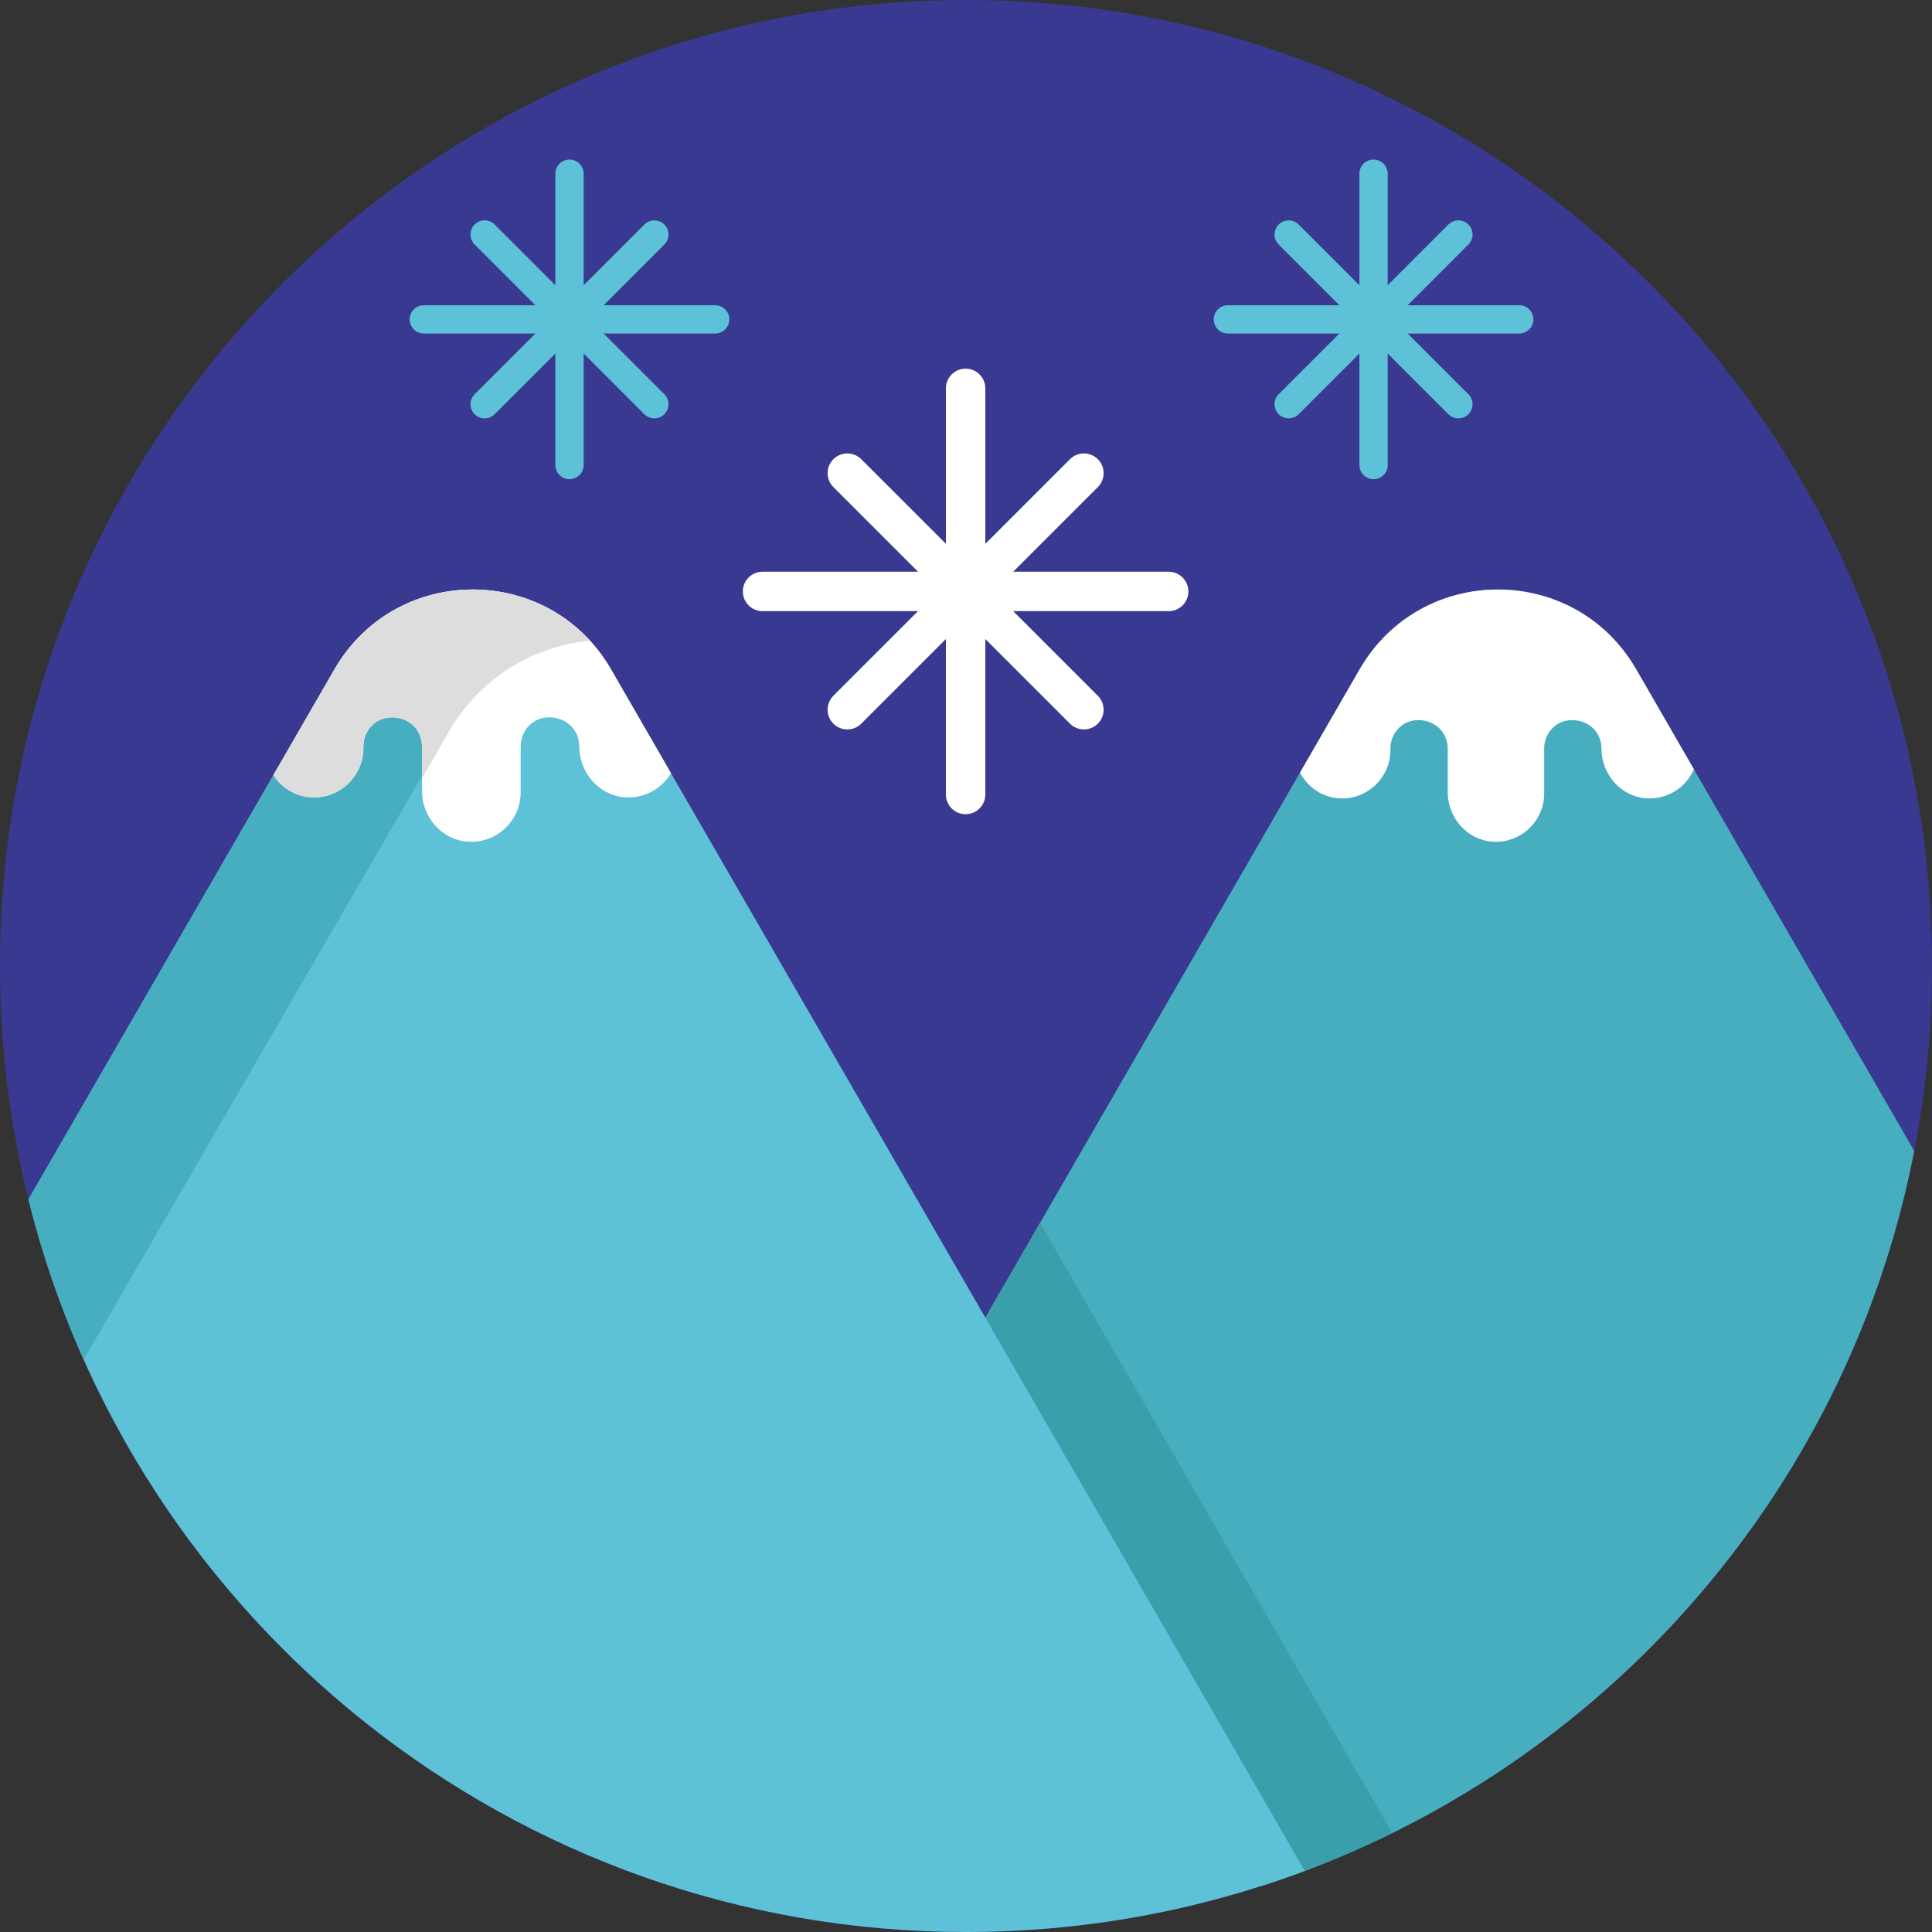 <svg height="512pt" viewBox="0 0 512 512" width="512pt" xmlns="http://www.w3.org/2000/svg"><rect x="0" y="0" width="512" height="512" fill="#333333" stroke="none"/><path d="m512 256c0 141.387-114.613 256-256 256s-256-114.613-256-256 114.613-256 256-256 256 114.613 256 256zm0 0" fill="#393991"/><path d="m507.293 305.012-73.684-127.625c-16.289-28.211-57.008-28.211-73.297 0l-106.086 183.746 80.062 138.672c87.934-28.219 155.145-102.699 173.004-194.793zm0 0" fill="#47aebf"/><path d="m254.227 361.133 80.062 138.672c11.973-3.84 23.555-8.547 34.684-14.031l-93.355-161.695zm0 0" fill="#3a9faa"/><path d="m354.414 211.527c7.594.746 14.055-5.266 14.055-12.715v-.422c0-3.352 2.152-6.441 5.398-7.289.656-.172 1.348-.262 2.055-.262 1.809 0 3.48.59 4.84 1.59 1.879 1.383 2.898 3.652 2.898 5.984v11.492c0 6.641 4.898 12.469 11.508 13.117 7.594.742 14.051-5.27 14.051-12.719v-11.918c0-3.352 2.156-6.438 5.398-7.285.66-.172 1.348-.262 2.059-.262 1.805 0 3.48.59 4.84 1.59 1.879 1.383 2.895 3.648 2.895 5.98 0 6.641 4.902 12.469 11.512 13.117 5.758.566 10.855-2.762 12.984-7.648l-15.293-26.492c-16.289-28.215-57.012-28.215-73.301 0l-15.801 27.371c1.957 3.668 5.555 6.344 9.902 6.77zm0 0" fill="#fff"/><path d="m88.641 177.387-81.098 140.465c27.664 111.5 128.402 194.148 248.457 194.148 31.59 0 61.836-5.738 89.773-16.199l-183.836-318.414c-16.289-28.211-57.012-28.211-73.297 0zm0 0" fill="#5dc1d8"/><path d="m114.141 193.66c-.723-1.773-1.883-3.332-3.41-4.457-1.992-1.461-4.344-2.238-6.809-2.238-.98 0-1.953.125-2.895.371-4.633 1.207-7.867 5.52-7.867 10.488v.43c0 2.789-1.195 5.469-3.277 7.359-2.109 1.91-4.824 2.805-7.652 2.531-2.875-.281-5.484-1.902-7.16-4.445l-.867-1.312-66.66 115.465c3.645 14.695 8.578 28.875 14.641 42.441l89.52-154.449zm0 0" fill="#47aebf"/><path d="m81.926 211.266c7.766.762 14.371-5.391 14.371-13.008v-.434c0-3.43 2.203-6.59 5.523-7.453.672-.176 1.375-.27 2.102-.27 1.848 0 3.559.605 4.949 1.629 1.922 1.414 2.965 3.73 2.965 6.117v11.758c0 6.793 5.012 12.754 11.77 13.418 7.77.762 14.375-5.391 14.375-13.008v-12.191c0-3.43 2.203-6.586 5.523-7.453.672-.176 1.375-.27 2.102-.27 1.848 0 3.562.605 4.949 1.629 1.922 1.414 2.965 3.734 2.965 6.117 0 6.793 5.012 12.754 11.773 13.418 5.297.52 10.039-2.184 12.527-6.367l-15.883-27.512c-16.289-28.211-57.012-28.211-73.297 0l-16.188 28.035c2.098 3.184 5.465 5.449 9.473 5.844zm0 0" fill="#fff"/><path d="m81.926 211.266c7.766.762 14.371-5.391 14.371-13.008v-.434c0-3.43 2.203-6.59 5.523-7.453.672-.176 1.375-.27 2.102-.27 1.848 0 3.559.605 4.949 1.629 1.922 1.414 2.965 3.73 2.965 6.117v8.41l7.098-12.316c8.469-14.668 22.66-22.707 37.418-24.164-18.621-20.305-53.055-17.777-67.715 7.609l-16.184 28.035c2.098 3.184 5.465 5.449 9.473 5.844zm0 0" fill="#ddd"/><path d="m309.711 151.512h-41.199l22.43-22.43c2.039-2.039 2.039-5.348 0-7.387-2.039-2.043-5.352-2.043-7.387 0l-22.43 22.426v-41.199c0-2.887-2.34-5.223-5.227-5.223-2.883 0-5.223 2.336-5.223 5.223v41.199l-22.43-22.426c-2.039-2.043-5.348-2.043-7.387 0-2.043 2.039-2.043 5.348 0 7.387l22.426 22.43h-41.199c-2.887 0-5.223 2.336-5.223 5.223s2.336 5.227 5.223 5.227h41.199l-22.426 22.426c-2.043 2.039-2.043 5.348 0 7.387 1.02 1.023 2.355 1.531 3.691 1.531 1.336 0 2.676-.508 3.695-1.531l22.43-22.426v41.199c0 2.887 2.336 5.223 5.223 5.223 2.887 0 5.227-2.336 5.227-5.223v-41.199l22.426 22.426c1.02 1.023 2.359 1.531 3.695 1.531 1.336 0 2.676-.508 3.691-1.531 2.043-2.039 2.043-5.348 0-7.387l-22.426-22.426h41.199c2.887 0 5.227-2.34 5.227-5.227s-2.34-5.223-5.227-5.223zm0 0" fill="#fff"/><g fill="#5dc1d8"><path d="m402.617 80.891h-29.559l16.09-16.094c1.465-1.465 1.465-3.836 0-5.301-1.461-1.465-3.836-1.465-5.301 0l-16.09 16.094v-29.562c0-2.07-1.68-3.746-3.75-3.746-2.07 0-3.746 1.676-3.746 3.746v29.562l-16.094-16.094c-1.461-1.465-3.836-1.465-5.301 0-1.461 1.465-1.461 3.836 0 5.301l16.094 16.094h-29.559c-2.07 0-3.75 1.676-3.75 3.746 0 2.07 1.68 3.75 3.75 3.75h29.559l-16.094 16.09c-1.461 1.465-1.461 3.836 0 5.301.734.73 1.691 1.098 2.652 1.098.957 0 1.918-.367 2.648-1.098l16.094-16.09v29.559c0 2.07 1.676 3.746 3.746 3.746 2.07 0 3.75-1.676 3.75-3.746v-29.559l16.09 16.09c.73.73 1.691 1.098 2.648 1.098.961 0 1.918-.367 2.652-1.098 1.461-1.465 1.461-3.836 0-5.301l-16.094-16.09h29.559c2.07 0 3.75-1.68 3.75-3.75 0-2.07-1.676-3.746-3.746-3.746zm0 0"/><path d="m189.531 80.891h-29.559l16.09-16.094c1.465-1.465 1.465-3.836 0-5.301-1.461-1.465-3.836-1.465-5.301 0l-16.09 16.094v-29.562c0-2.07-1.68-3.746-3.746-3.746-2.07 0-3.75 1.676-3.75 3.746v29.562l-16.09-16.094c-1.465-1.465-3.84-1.465-5.301 0-1.465 1.465-1.465 3.836 0 5.301l16.09 16.094h-29.559c-2.07 0-3.75 1.676-3.75 3.746 0 2.07 1.68 3.75 3.75 3.75h29.559l-16.09 16.09c-1.465 1.465-1.465 3.836 0 5.301.73.73 1.688 1.098 2.648 1.098.961 0 1.918-.367 2.648-1.098l16.094-16.09v29.559c0 2.07 1.676 3.746 3.746 3.746s3.75-1.676 3.75-3.746v-29.559l16.09 16.09c.73.73 1.691 1.098 2.652 1.098.957 0 1.918-.367 2.648-1.098 1.465-1.465 1.465-3.836 0-5.301l-16.09-16.09h29.559c2.07 0 3.746-1.68 3.746-3.75 0-2.07-1.676-3.746-3.746-3.746zm0 0"/></g></svg>